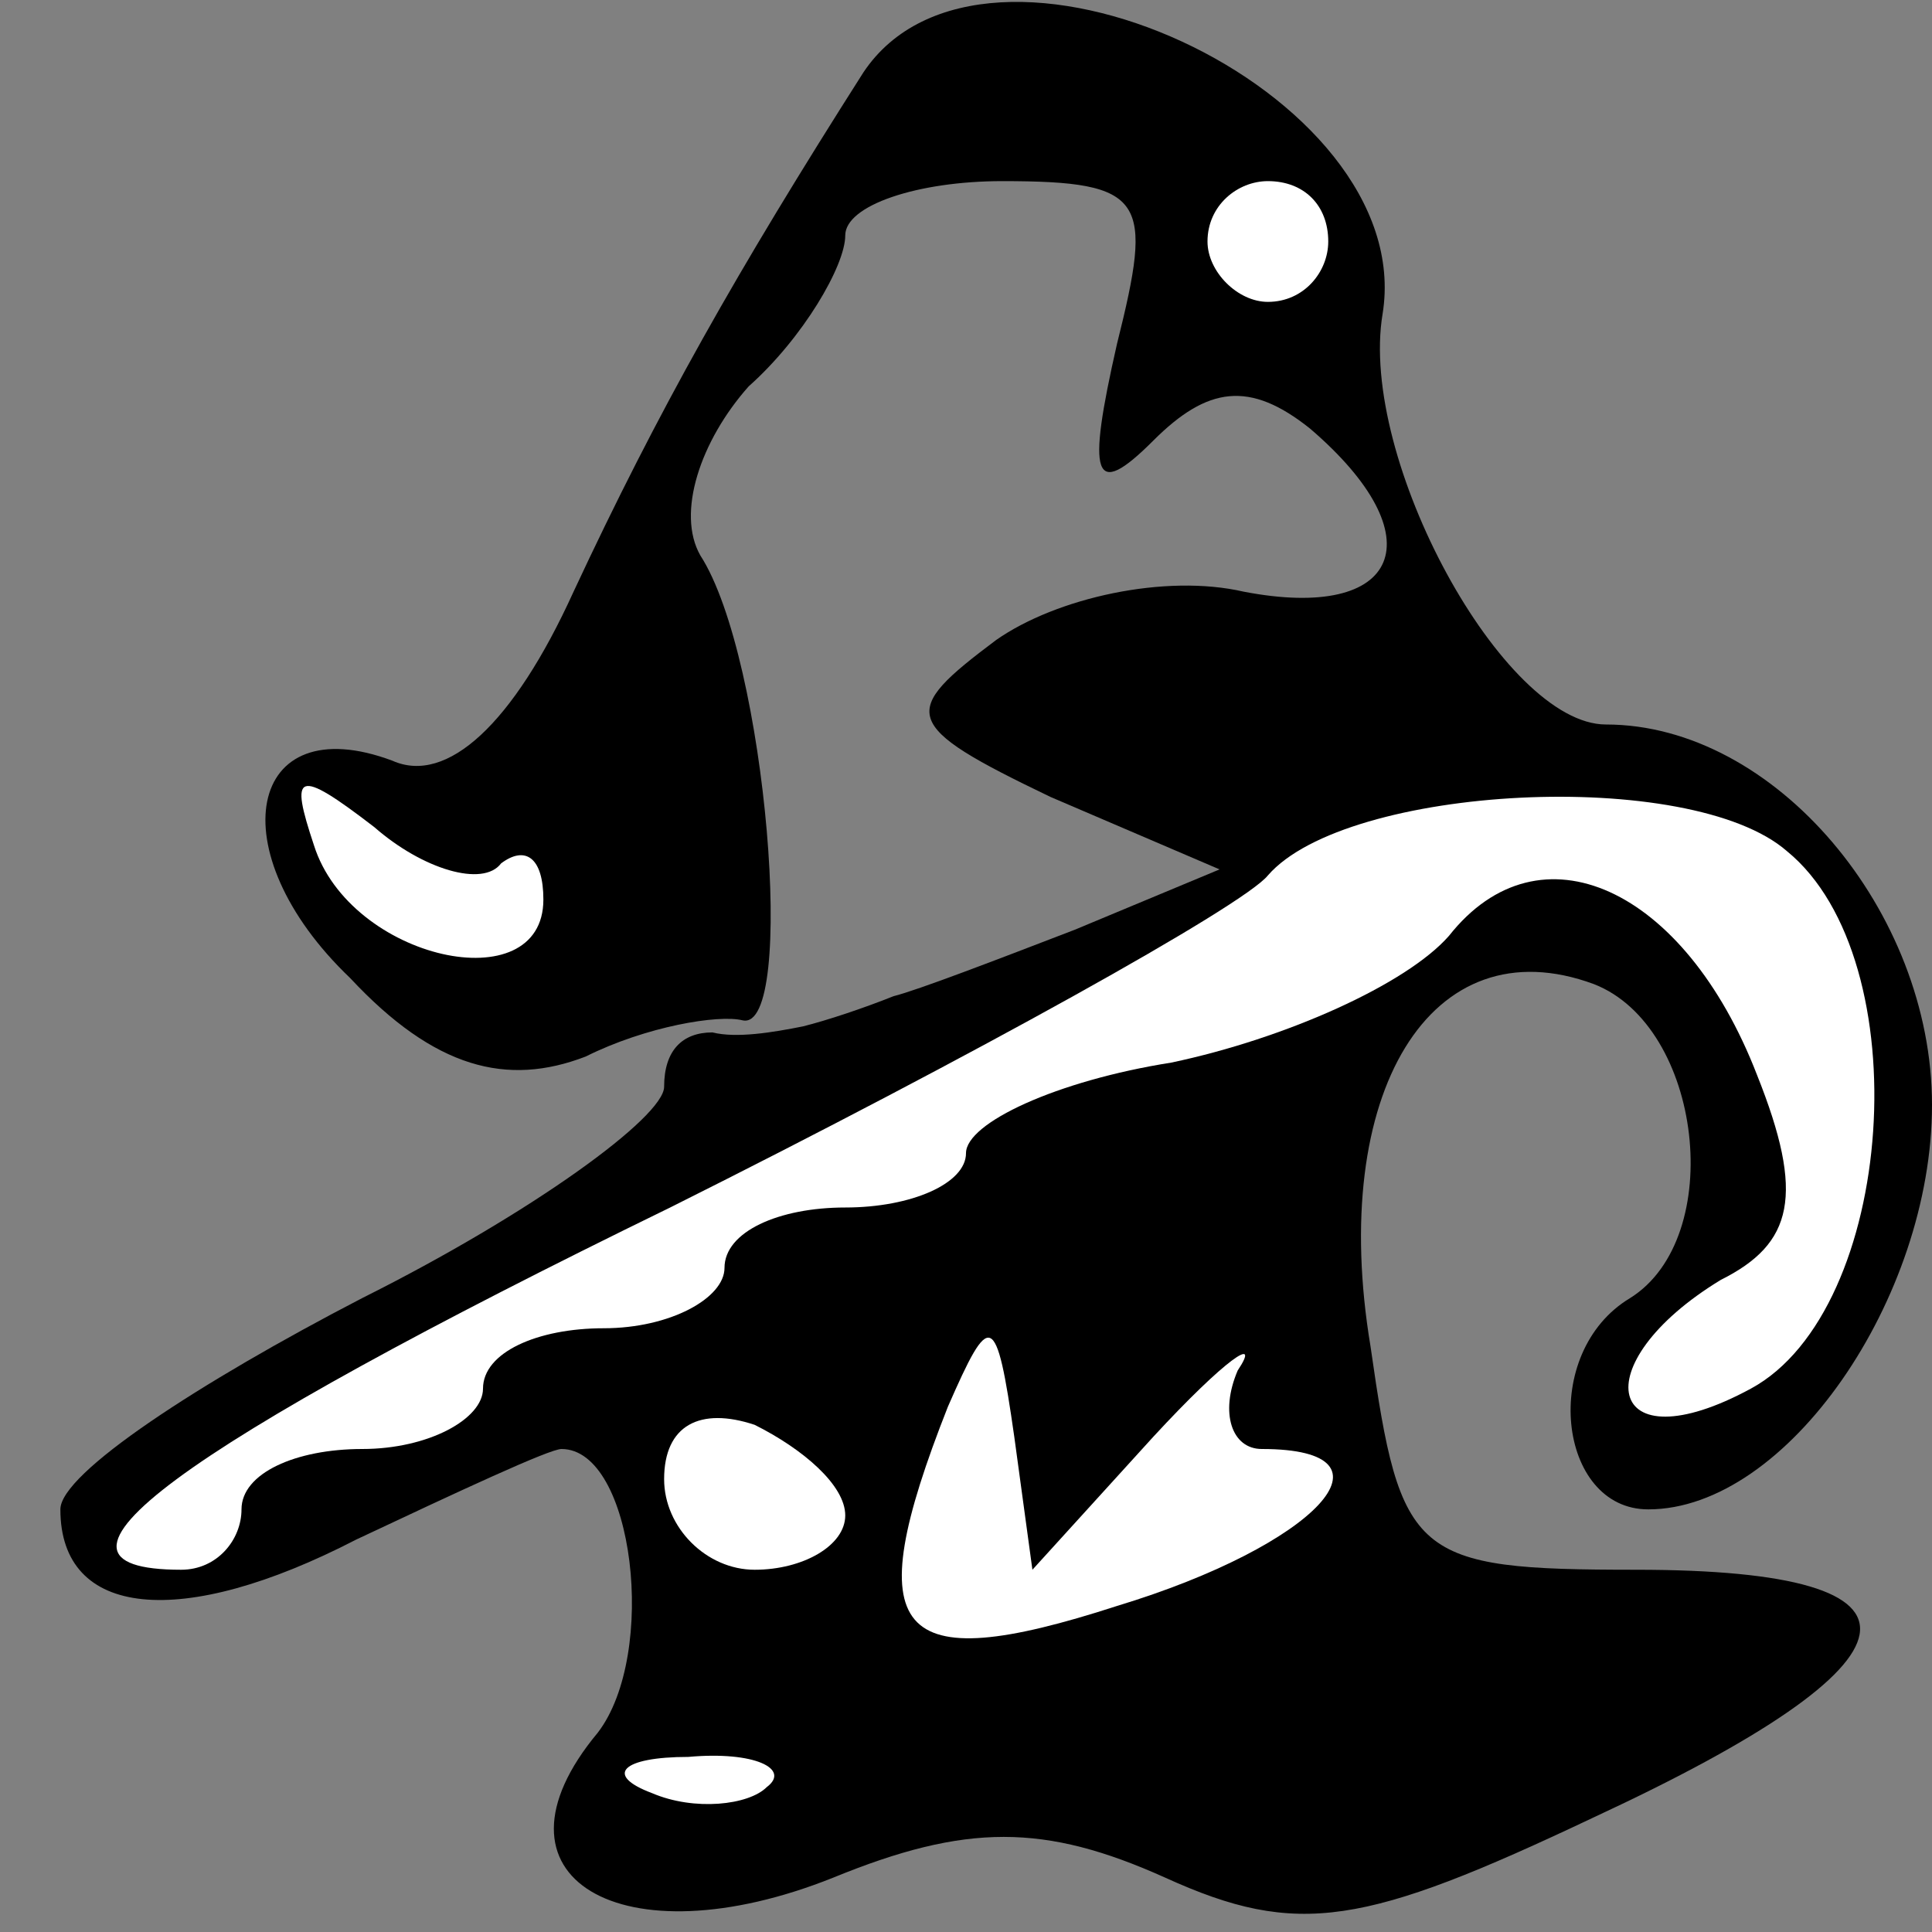 <?xml version="1.0" standalone="no"?>
<!DOCTYPE svg PUBLIC "-//W3C//DTD SVG 20010904//EN"
 "http://www.w3.org/TR/2001/REC-SVG-20010904/DTD/svg10.dtd">
<svg version="1.0" xmlns="http://www.w3.org/2000/svg"
 width="32pt" height="32pt" viewBox="0 0 32 32"
 preserveAspectRatio="xMidYMid meet">
<rect x="0" y="0" width="32" height="32" fill="#808080" stroke="none"/>
<g transform="translate(0,32) scale(0.1,-0.1)"
fill="#000000" stroke="none">
<path fill="#000000" stroke="none" d="M143 308 c-21 -33 -34 -56 -48 -86 -10
-22 -21 -32 -30 -28 -24 9 -29 -15 -7 -36 14 -15 26 -18 39 -13 10 5 22 7 26
6 9 -2 4 60 -7 77 -4 7 0 19 8 28 9 8 16 20 16 25 0 5 12 9 26 9 24 0 25 -3
19 -27 -5 -22 -4 -26 6 -16 9 9 16 10 26 2 21 -18 15 -32 -11 -27 -13 3 -31
-1 -41 -8 -16 -12 -16 -14 9 -26 l28 -12 -24 -10 c-13 -5 -26 -10 -30 -11 -5
-2 -11 -4 -15 -5 -5 -1 -11 -2 -15 -1 -5 0 -8 -3 -8 -9 0 -5 -22 -21 -50 -35
-27 -14 -50 -29 -50 -35 0 -18 20 -20 49 -5 17 8 32 15 34 15 12 0 16 -34 6
-47 -20 -24 4 -38 39 -24 22 9 35 9 55 0 22 -10 33 -8 71 10 56 26 59 41 7 41
-37 0 -39 2 -44 37 -7 42 10 70 37 60 18 -7 22 -42 6 -52 -15 -9 -12 -35 3
-35 23 0 47 35 47 67 0 32 -26 63 -54 63 -17 0 -41 44 -37 68 6 37 -66 70 -86
40z"/>
<path fill="#ffffff" stroke="none" d="M220 280 c0 -5 -4 -10 -10 -10 -5 0
-10 5 -10 10 0 6 5 10 10 10 6 0 10 -4 10 -10z"/>
<path fill="#ffffff" stroke="none" d="M83 177 c4 3 7 1 7 -6 0 -17 -32 -10
-38 9 -4 12 -3 13 10 3 8 -7 18 -10 21 -6z"/>
<path fill="#ffffff" stroke="none" d="M296 179 c22 -18 18 -76 -6 -89 -24
-13 -28 4 -5 18 12 6 14 14 6 34 -12 31 -36 42 -51 23 -7 -8 -27 -17 -46 -21
-19 -3 -34 -10 -34 -15 0 -5 -9 -9 -20 -9 -11 0 -20 -4 -20 -10 0 -5 -9 -10
-20 -10 -11 0 -20 -4 -20 -10 0 -5 -9 -10 -20 -10 -11 0 -20 -4 -20 -10 0 -5
-4 -10 -10 -10 -28 0 -1 20 81 60 50 25 95 50 99 55 13 15 70 18 86 4z"/>
<path fill="#ffffff" stroke="none" d="M191 82 c12 13 18 17 14 11 -3 -7 -1
-13 4 -13 24 0 9 -16 -24 -26 -37 -12 -43 -5 -28 33 7 16 8 16 11 -5 l3 -22
20 22z"/>
<path fill="#ffffff" stroke="none" d="M140 69 c0 -5 -7 -9 -15 -9 -8 0 -15 7
-15 15 0 9 6 12 15 9 8 -4 15 -10 15 -15z"/>
<path fill="#ffffff" stroke="none" d="M127 24 c-3 -3 -12 -4 -19 -1 -8 3 -5
6 6 6 11 1 17 -2 13 -5z"/>
</g>
</svg>
